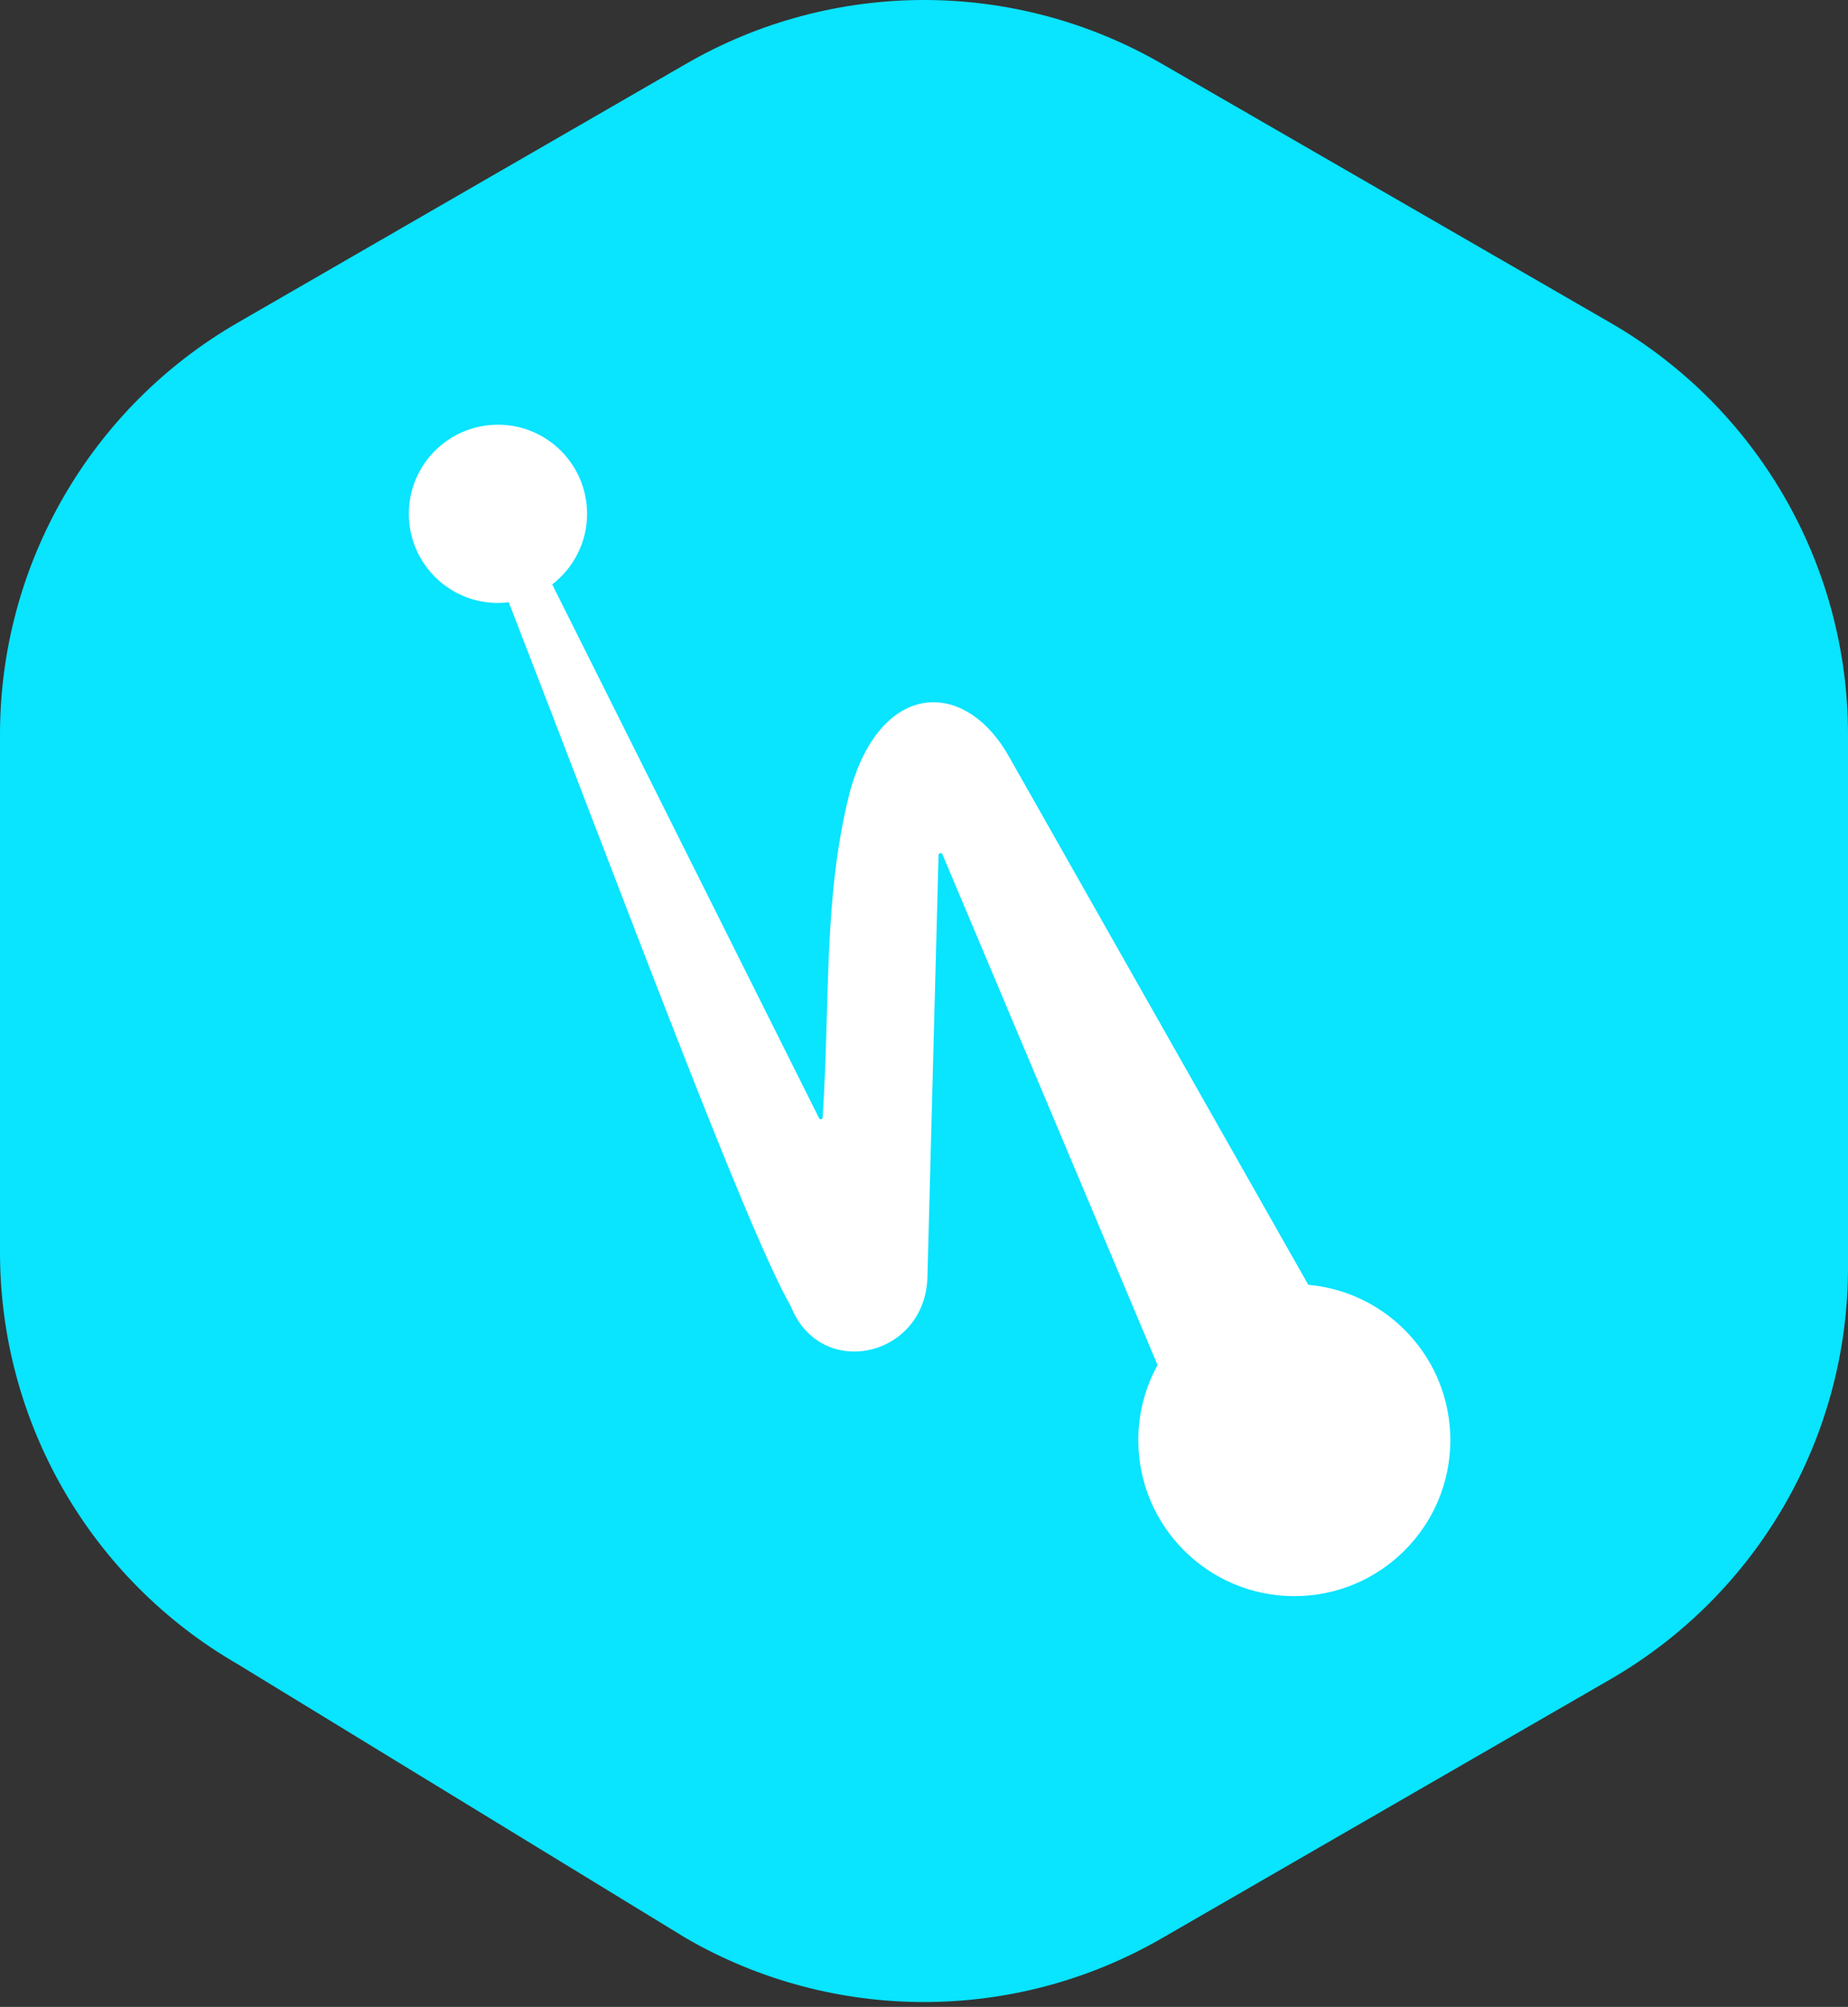 <?xml version="1.0" encoding="UTF-8" standalone="no"?>
<svg width="256px" height="278px" viewBox="0 0 256 278" version="1.1" xmlns="http://www.w3.org/2000/svg" xmlns:xlink="http://www.w3.org/1999/xlink" preserveAspectRatio="xMidYMid">
	<rect x="0" y="0" width="256" height="278" fill="#333333" stroke="none"/>
	<g>
		<path d="M32.927,44.703 L95.073,8.823 C115.448,-2.941 140.552,-2.941 160.927,8.823 L223.073,44.703 C243.448,56.467 256,78.207 256,101.735 L256,175.595 C256,199.123 243.448,220.863 223.073,232.627 L160.927,268.507 C140.552,280.271 115.448,280.271 95.073,268.507 L32.927,230.526 C12.552,218.762 0,197.022 0,173.494 L0,101.735 C0,78.207 12.552,56.467 32.927,44.703" fill="#09e4ff"></path>
		<path d="M181.235,177.976 L139.768,104.8 C133.604,93.862 121.907,94.293 117.705,109.79 C114.027,124.368 115.029,138.206 113.958,154.812 C113.941,155.074 113.586,155.137 113.469,154.903 L76.496,80.957 C79.428,78.7 81.325,75.165 81.325,71.178 C81.325,64.36 75.798,58.833 68.98,58.833 C62.162,58.833 56.635,64.36 56.635,71.178 C56.635,77.997 62.162,83.524 68.98,83.524 C69.488,83.524 69.985,83.484 70.477,83.424 C86.049,123.521 103.395,170.252 109.562,180.972 C113.676,191.304 128.18,188.036 128.473,176.919 L130.015,118.451 C130.023,118.148 130.439,118.069 130.557,118.349 L160.355,189.092 C158.657,192.177 157.688,195.72 157.688,199.49 C157.688,211.426 167.364,221.102 179.299,221.102 C191.235,221.102 200.911,211.426 200.911,199.49 C200.911,188.208 192.262,178.956 181.235,177.976" fill="#ffffff"></path>
	</g>
</svg>
